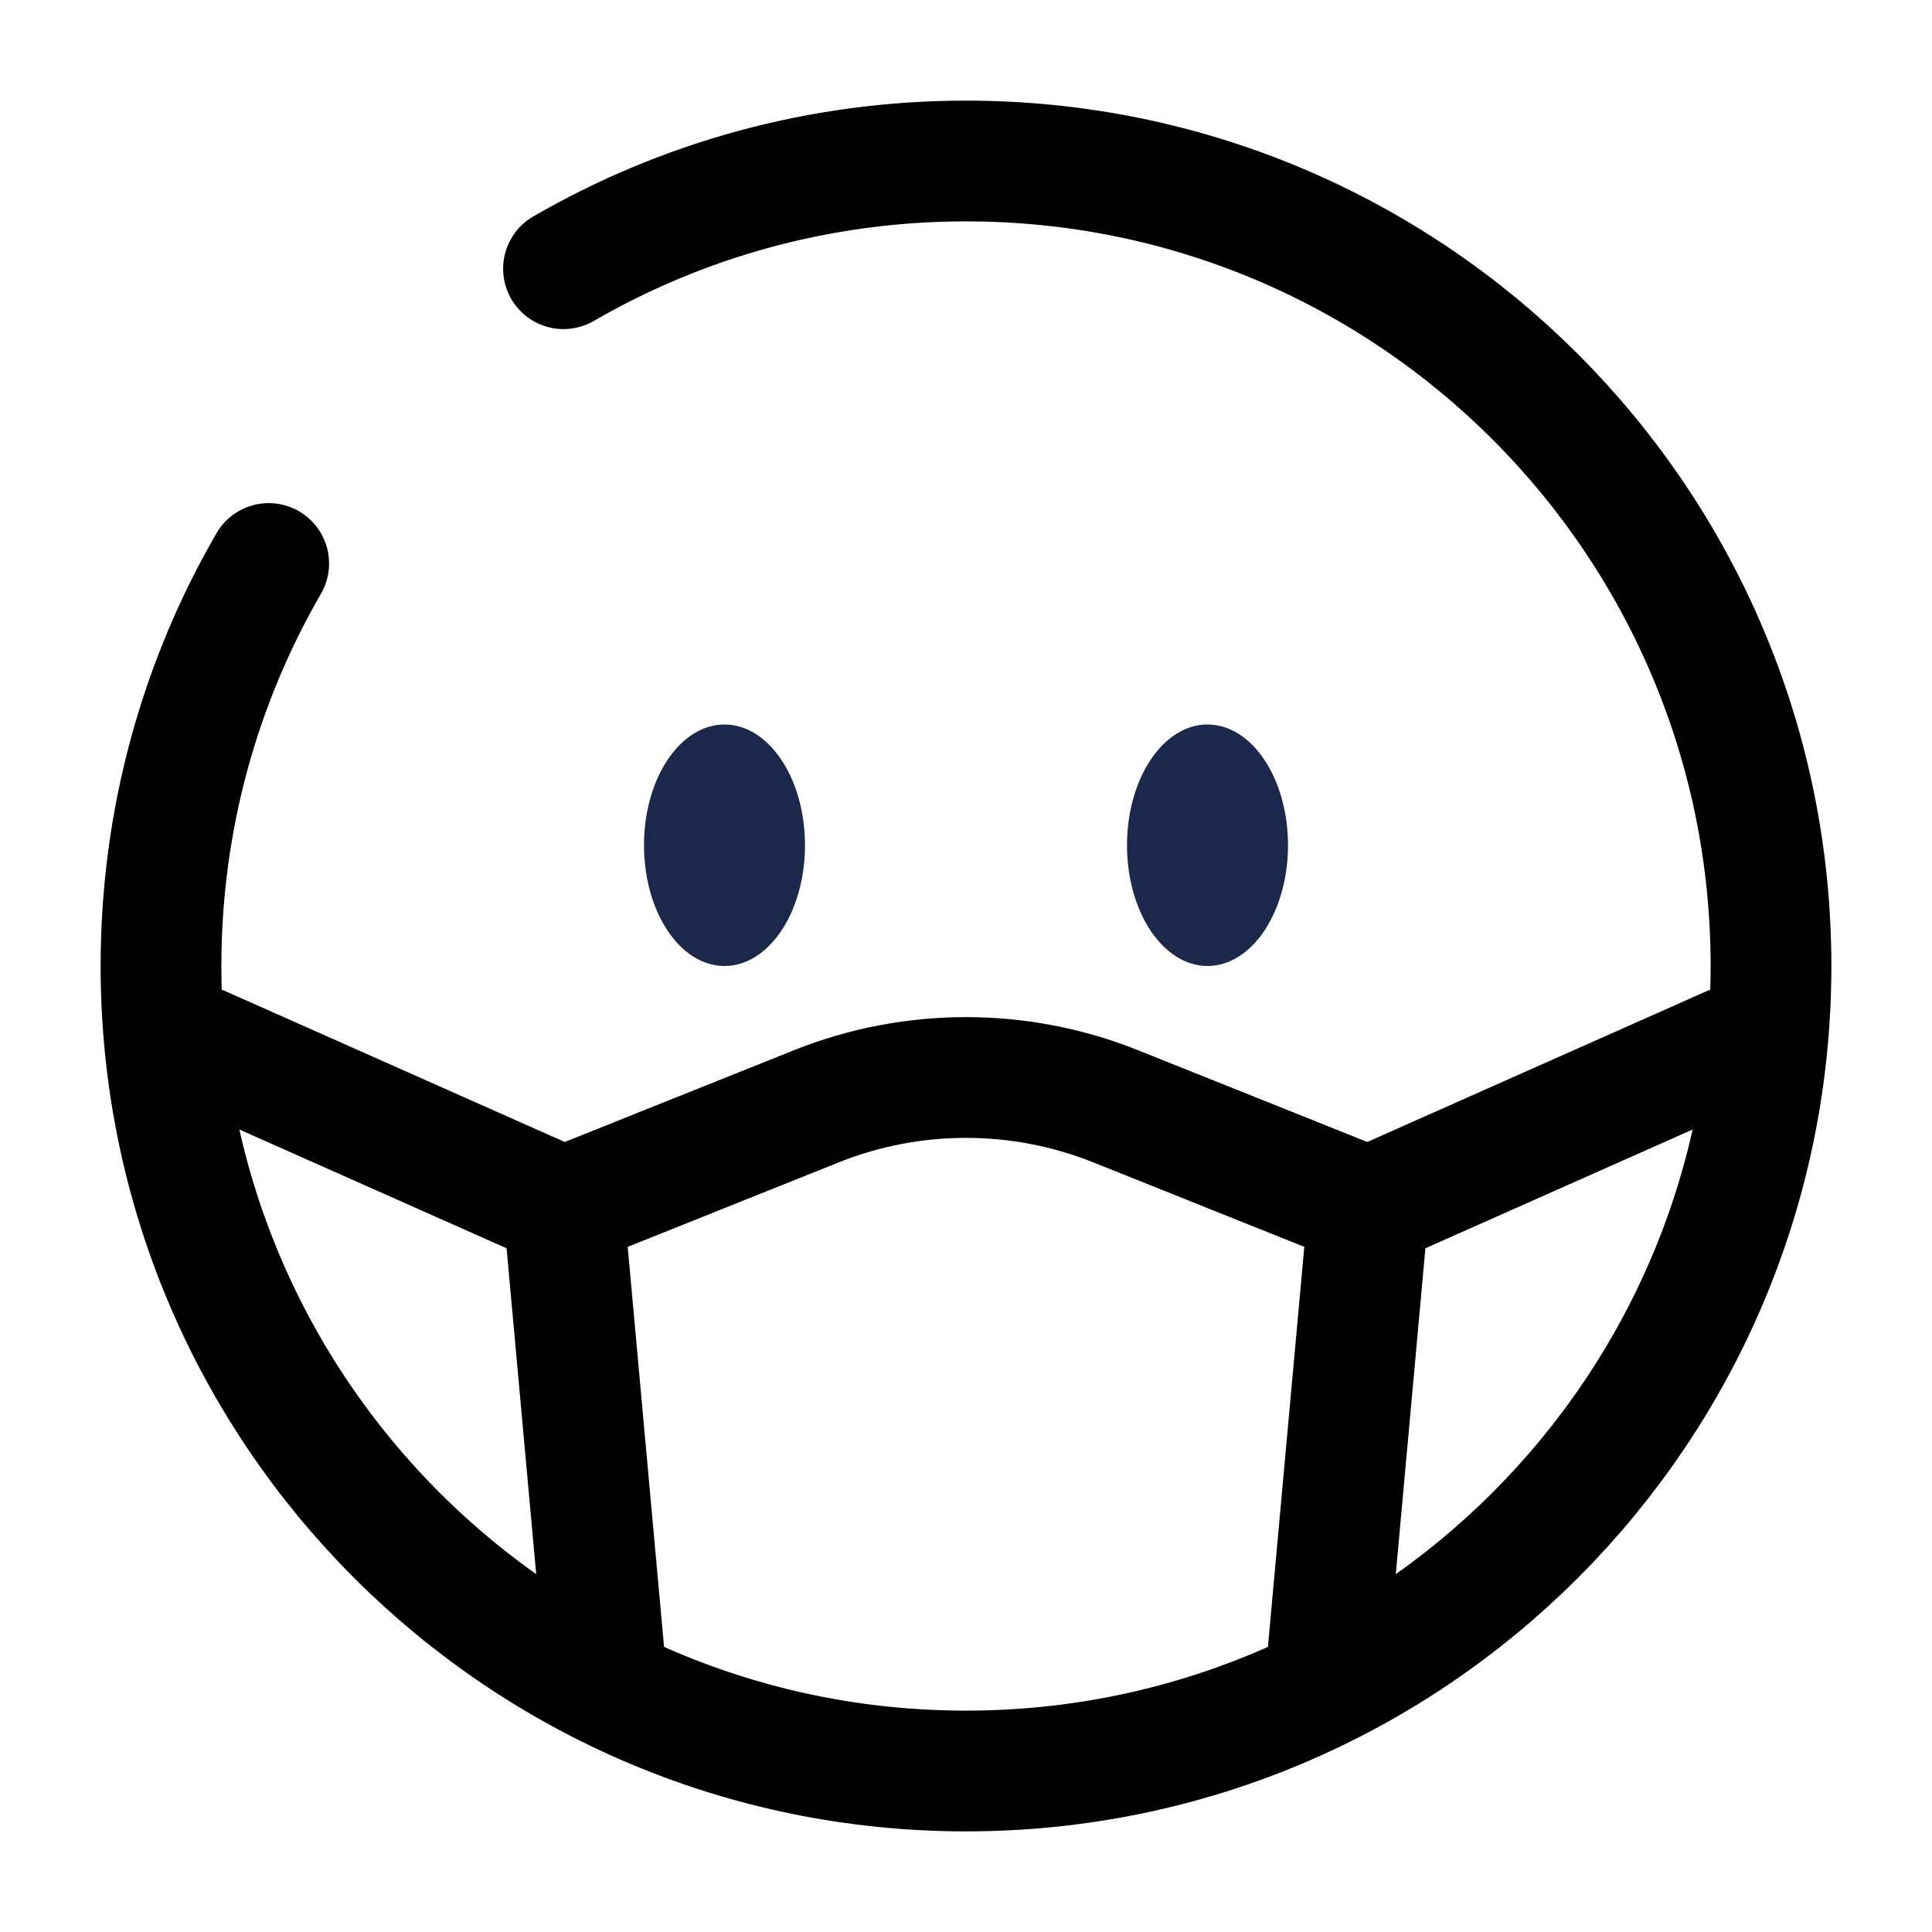 <svg width="24" height="24" viewBox="0 0 24 24" fill="none" xmlns="http://www.w3.org/2000/svg"><g id="Broken / Faces, Emotions, Stickers / Facemask Circle"><path id="Vector" d="M16.5 20.5L17 15L13.857 13.742C12.665 13.266 11.335 13.266 10.143 13.742L7 15L7.5 20.5" stroke="currentColor" stroke-width="1.5" stroke-linecap="round"/><path id="Vector_2" d="M7 15L2.5 13" stroke="currentColor" stroke-width="1.5" stroke-linecap="round"/><path id="Vector_3" d="M17 15L21.5 13" stroke="currentColor" stroke-width="1.5" stroke-linecap="round"/><ellipse id="Vector_4" cx="15" cy="10.5" rx="1" ry="1.5" fill="#1C274C"/><ellipse id="Vector_5" cx="9" cy="10.5" rx="1" ry="1.5" fill="#1C274C"/><path id="Vector_6" d="M7 3.338C8.471 2.487 10.179 2 12 2C17.523 2 22 6.477 22 12C22 17.523 17.523 22 12 22C6.477 22 2 17.523 2 12C2 10.179 2.487 8.471 3.338 7" stroke="currentColor" stroke-width="1.5" stroke-linecap="round"/></g></svg>